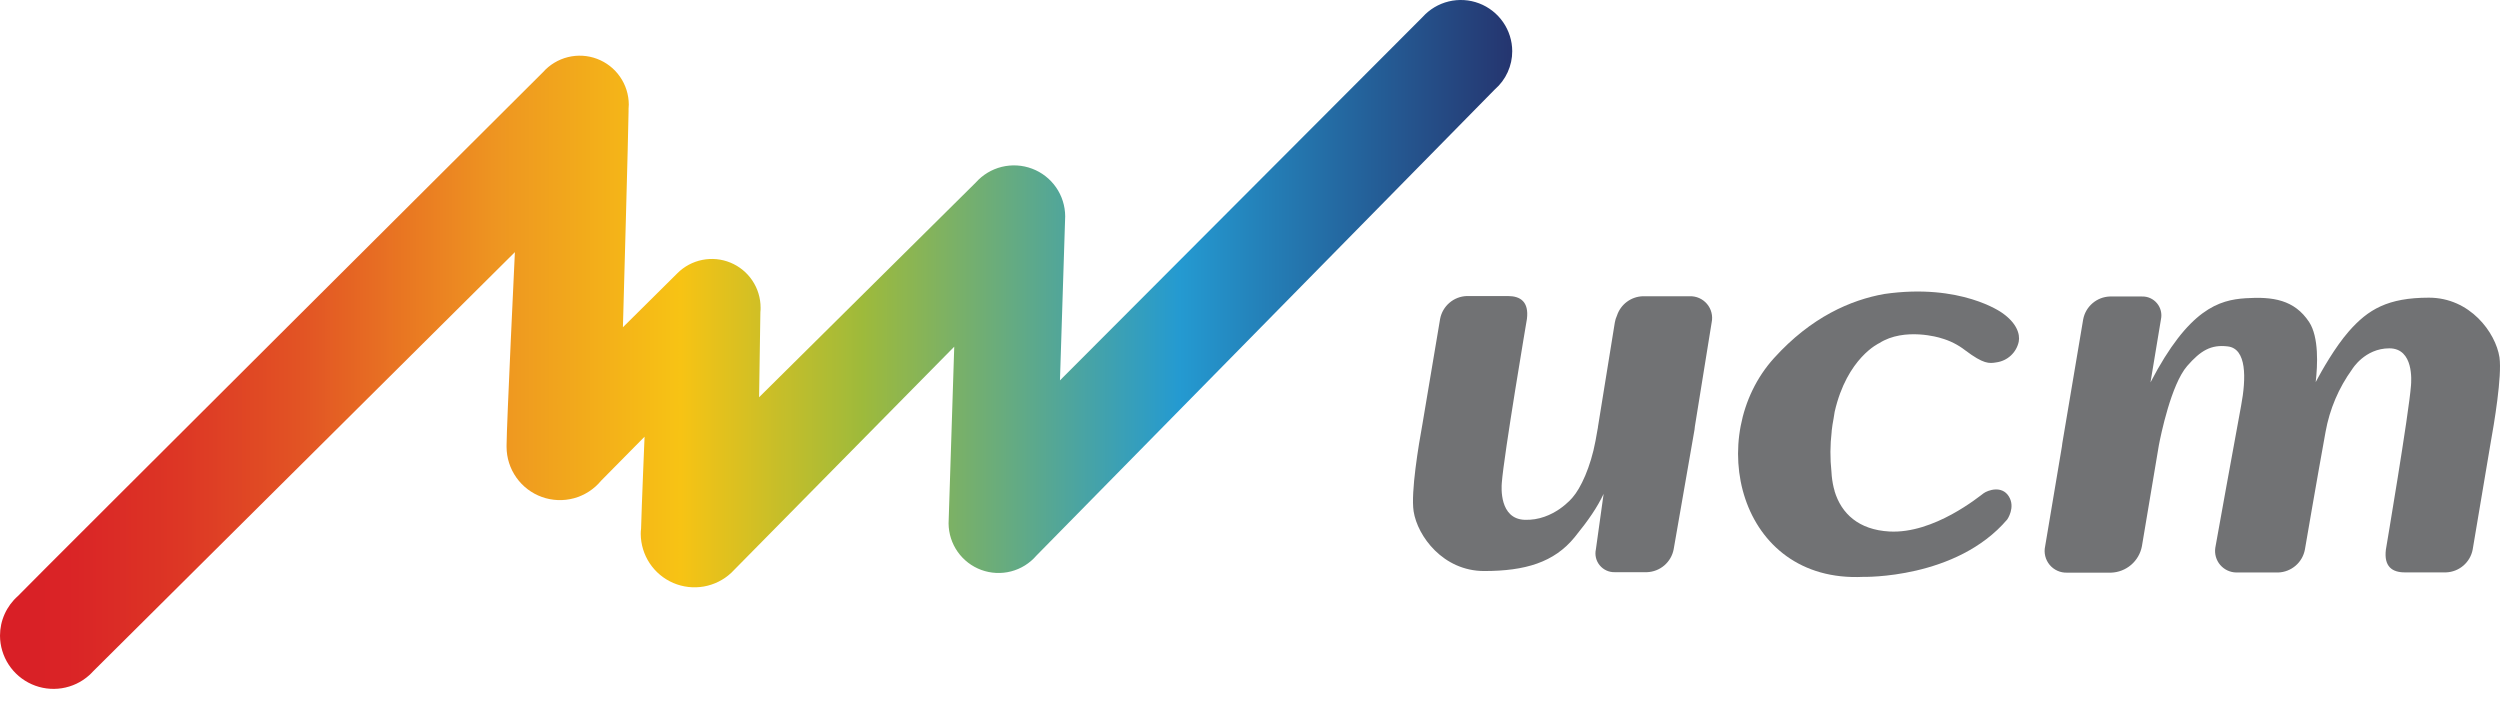 <svg width="132" height="37" viewBox="0 0 132 37" fill="none" xmlns="http://www.w3.org/2000/svg">
<path fill-rule="evenodd" clip-rule="evenodd" d="M131.489 23.482L130.557 29.017C130.494 29.348 130.32 29.647 130.064 29.866C129.808 30.085 129.484 30.211 129.148 30.222H126.977C126.311 30.222 125.863 29.919 125.975 29.017C125.975 29.017 127.194 21.808 127.3 20.355C127.319 20.128 127.458 18.392 126.157 18.392C124.856 18.392 124.196 19.494 124.196 19.494C123.484 20.477 123.004 21.607 122.79 22.8C122.347 25.223 121.698 29.02 121.698 29.02C121.635 29.35 121.463 29.649 121.208 29.868C120.954 30.087 120.633 30.214 120.297 30.227H118.07C117.908 30.224 117.75 30.186 117.604 30.117C117.458 30.048 117.329 29.948 117.225 29.826C117.12 29.703 117.044 29.559 116.999 29.404C116.955 29.249 116.944 29.086 116.967 28.927C116.967 28.927 118.049 22.911 118.329 21.43C118.608 19.95 118.625 18.412 117.63 18.291C116.744 18.181 116.193 18.509 115.482 19.325C114.638 20.297 114.089 22.975 113.986 23.519L113.092 28.846C113.019 29.227 112.818 29.573 112.522 29.826C112.227 30.078 111.854 30.223 111.466 30.236H109.141C108.966 30.242 108.792 30.208 108.633 30.136C108.474 30.065 108.333 29.958 108.221 29.824C108.11 29.69 108.03 29.532 107.989 29.363C107.947 29.193 107.945 29.016 107.983 28.846L108.87 23.566C108.872 23.513 108.878 23.46 108.889 23.409L109.992 16.862C110.054 16.531 110.228 16.231 110.484 16.012C110.74 15.792 111.063 15.666 111.399 15.655H113.094C113.245 15.65 113.396 15.68 113.534 15.742C113.672 15.805 113.794 15.897 113.89 16.014C113.987 16.13 114.056 16.267 114.092 16.414C114.128 16.561 114.13 16.714 114.098 16.862L113.546 20.19C115.568 16.299 117.176 15.837 118.568 15.747C120.005 15.655 121.141 15.822 121.922 17.003C122.444 17.8 122.371 19.29 122.268 20.174C122.595 19.558 123.284 18.337 124.019 17.495C125.036 16.336 126.078 15.717 128.247 15.717C130.416 15.717 131.77 17.554 131.973 18.871C132.11 19.863 131.693 22.358 131.489 23.482Z" fill="#717274"/>
<path fill-rule="evenodd" clip-rule="evenodd" d="M89.209 15.642H86.739C86.435 15.652 86.141 15.755 85.898 15.937C85.654 16.119 85.472 16.371 85.377 16.66C85.323 16.776 85.284 16.9 85.263 17.027L84.37 22.551C84.37 22.56 84.37 22.569 84.37 22.578C84.37 22.603 84.364 22.63 84.353 22.661C84.316 22.874 84.279 23.08 84.243 23.276C83.985 24.674 83.454 25.785 83.037 26.259C83.037 26.259 82.041 27.505 80.497 27.446C79.162 27.393 79.276 25.727 79.295 25.497C79.401 24.046 80.622 16.836 80.622 16.836C80.732 15.936 80.282 15.631 79.618 15.631H77.446C77.109 15.642 76.786 15.768 76.531 15.987C76.275 16.206 76.101 16.505 76.038 16.836L75.108 22.372C74.902 23.497 74.485 25.991 74.639 26.996C74.843 28.313 76.2 30.15 78.363 30.15C80.526 30.15 82.059 29.695 83.142 28.364C83.888 27.446 84.337 26.783 84.671 26.076L84.263 29.004C84.23 29.151 84.231 29.305 84.267 29.452C84.302 29.599 84.371 29.736 84.468 29.852C84.565 29.969 84.687 30.062 84.825 30.124C84.963 30.186 85.113 30.216 85.265 30.211H86.961C87.298 30.199 87.621 30.073 87.876 29.854C88.132 29.634 88.306 29.335 88.369 29.004L89.472 22.677C89.481 22.625 89.486 22.572 89.489 22.519L90.376 17.021C90.412 16.851 90.408 16.675 90.365 16.506C90.323 16.337 90.242 16.18 90.129 16.047C90.017 15.914 89.876 15.809 89.716 15.738C89.557 15.668 89.383 15.635 89.209 15.642Z" fill="#717274"/>
<path fill-rule="evenodd" clip-rule="evenodd" d="M96.811 22.112L96.87 21.744C97.522 18.888 99.221 18.12 99.221 18.12C100.563 17.26 102.437 17.839 102.437 17.839L102.47 17.85C102.942 17.979 103.383 18.2 103.768 18.5C104.731 19.224 105.023 19.198 105.404 19.134C105.69 19.096 105.957 18.971 106.169 18.776C106.382 18.581 106.528 18.325 106.589 18.043C106.67 17.633 106.472 17.044 105.705 16.515C105.705 16.515 103.549 14.937 99.486 15.523C97.732 15.837 95.64 16.729 93.668 18.908C89.963 23.001 91.757 30.778 98.379 30.459C98.379 30.459 103.299 30.582 105.983 27.426C105.983 27.426 106.433 26.787 106.062 26.203C105.691 25.618 104.959 25.885 104.737 26.043C104.514 26.201 102.114 28.196 99.756 28.063C98.142 27.973 97.223 27.123 96.864 25.927V25.909C96.846 25.852 96.837 25.817 96.82 25.753C96.755 25.479 96.715 25.2 96.701 24.919C96.625 24.211 96.629 23.498 96.712 22.791V22.758C96.736 22.534 96.771 22.317 96.811 22.112Z" fill="#717274"/>
<path d="M75.111 0.901C75.478 0.493 75.959 0.205 76.492 0.076C77.025 -0.053 77.584 -0.018 78.097 0.177C78.609 0.372 79.05 0.718 79.363 1.168C79.675 1.618 79.844 2.153 79.846 2.701C79.847 3.084 79.765 3.462 79.606 3.811C79.448 4.16 79.216 4.47 78.927 4.721L54.722 29.336C54.372 29.743 53.906 30.034 53.386 30.169C52.867 30.304 52.318 30.277 51.814 30.093C51.31 29.908 50.874 29.574 50.565 29.135C50.256 28.696 50.089 28.174 50.085 27.637C50.085 27.549 50.384 18.305 50.384 18.305C50.384 18.305 38.657 30.194 38.61 30.246C38.207 30.622 37.703 30.873 37.16 30.968C36.617 31.063 36.058 30.998 35.551 30.781C35.044 30.564 34.612 30.204 34.306 29.745C34.001 29.286 33.836 28.748 33.831 28.198C33.83 28.102 33.836 28.007 33.849 27.913C33.879 26.728 34.033 23.058 34.033 23.058L31.737 25.383C31.368 25.83 30.87 26.152 30.311 26.306C29.752 26.459 29.159 26.436 28.613 26.241C28.068 26.045 27.596 25.686 27.262 25.212C26.928 24.739 26.748 24.174 26.747 23.594V23.513C26.747 22.516 27.186 13.313 27.186 13.313L4.915 35.448C4.847 35.518 4.781 35.593 4.707 35.655C4.302 36.018 3.8 36.255 3.263 36.339C2.725 36.423 2.175 36.351 1.678 36.13C1.181 35.909 0.758 35.55 0.46 35.095C0.163 34.64 0.003 34.109 1.77743e-07 33.565C-0 33.169 0.084 32.777 0.247 32.416C0.41 32.055 0.648 31.733 0.945 31.471C1.967 30.411 28.668 3.814 28.668 3.814C29.016 3.421 29.475 3.143 29.985 3.016C30.495 2.89 31.031 2.921 31.522 3.106C32.014 3.291 32.438 3.621 32.737 4.053C33.037 4.484 33.198 4.996 33.2 5.52C33.2 5.594 33.196 5.668 33.188 5.741C33.191 5.79 33.191 5.84 33.188 5.89C33.188 6.593 32.89 17.279 32.89 17.279L35.763 14.43C36.122 14.069 36.581 13.823 37.08 13.723C37.58 13.623 38.097 13.673 38.568 13.867C39.039 14.062 39.442 14.391 39.725 14.815C40.008 15.238 40.159 15.735 40.159 16.244C40.159 16.323 40.159 16.401 40.148 16.478L40.08 20.975L51.52 9.639C51.883 9.23 52.362 8.941 52.893 8.81C53.424 8.68 53.982 8.713 54.494 8.906C55.005 9.098 55.446 9.442 55.759 9.891C56.071 10.339 56.239 10.872 56.242 11.419L55.966 20.084L75.111 0.901Z" fill="url(#paint0_linear_2516_1)"/>
<defs>
<linearGradient id="paint0_linear_2516_1" x1="1.77734e-07" y1="18.186" x2="79.846" y2="18.186" gradientUnits="userSpaceOnUse">
<stop offset="0.01" stop-color="#D91F26"/>
<stop offset="0.05" stop-color="#DA2526"/>
<stop offset="0.12" stop-color="#DD3725"/>
<stop offset="0.2" stop-color="#E25424"/>
<stop offset="0.28" stop-color="#EA7D22"/>
<stop offset="0.33" stop-color="#EE9621"/>
<stop offset="0.45" stop-color="#F7C314"/>
<stop offset="0.57" stop-color="#9EBA3B"/>
<stop offset="0.78" stop-color="#249AD1"/>
<stop offset="0.84" stop-color="#247EB6"/>
<stop offset="1" stop-color="#25356F"/>
</linearGradient>
</defs>
</svg>
